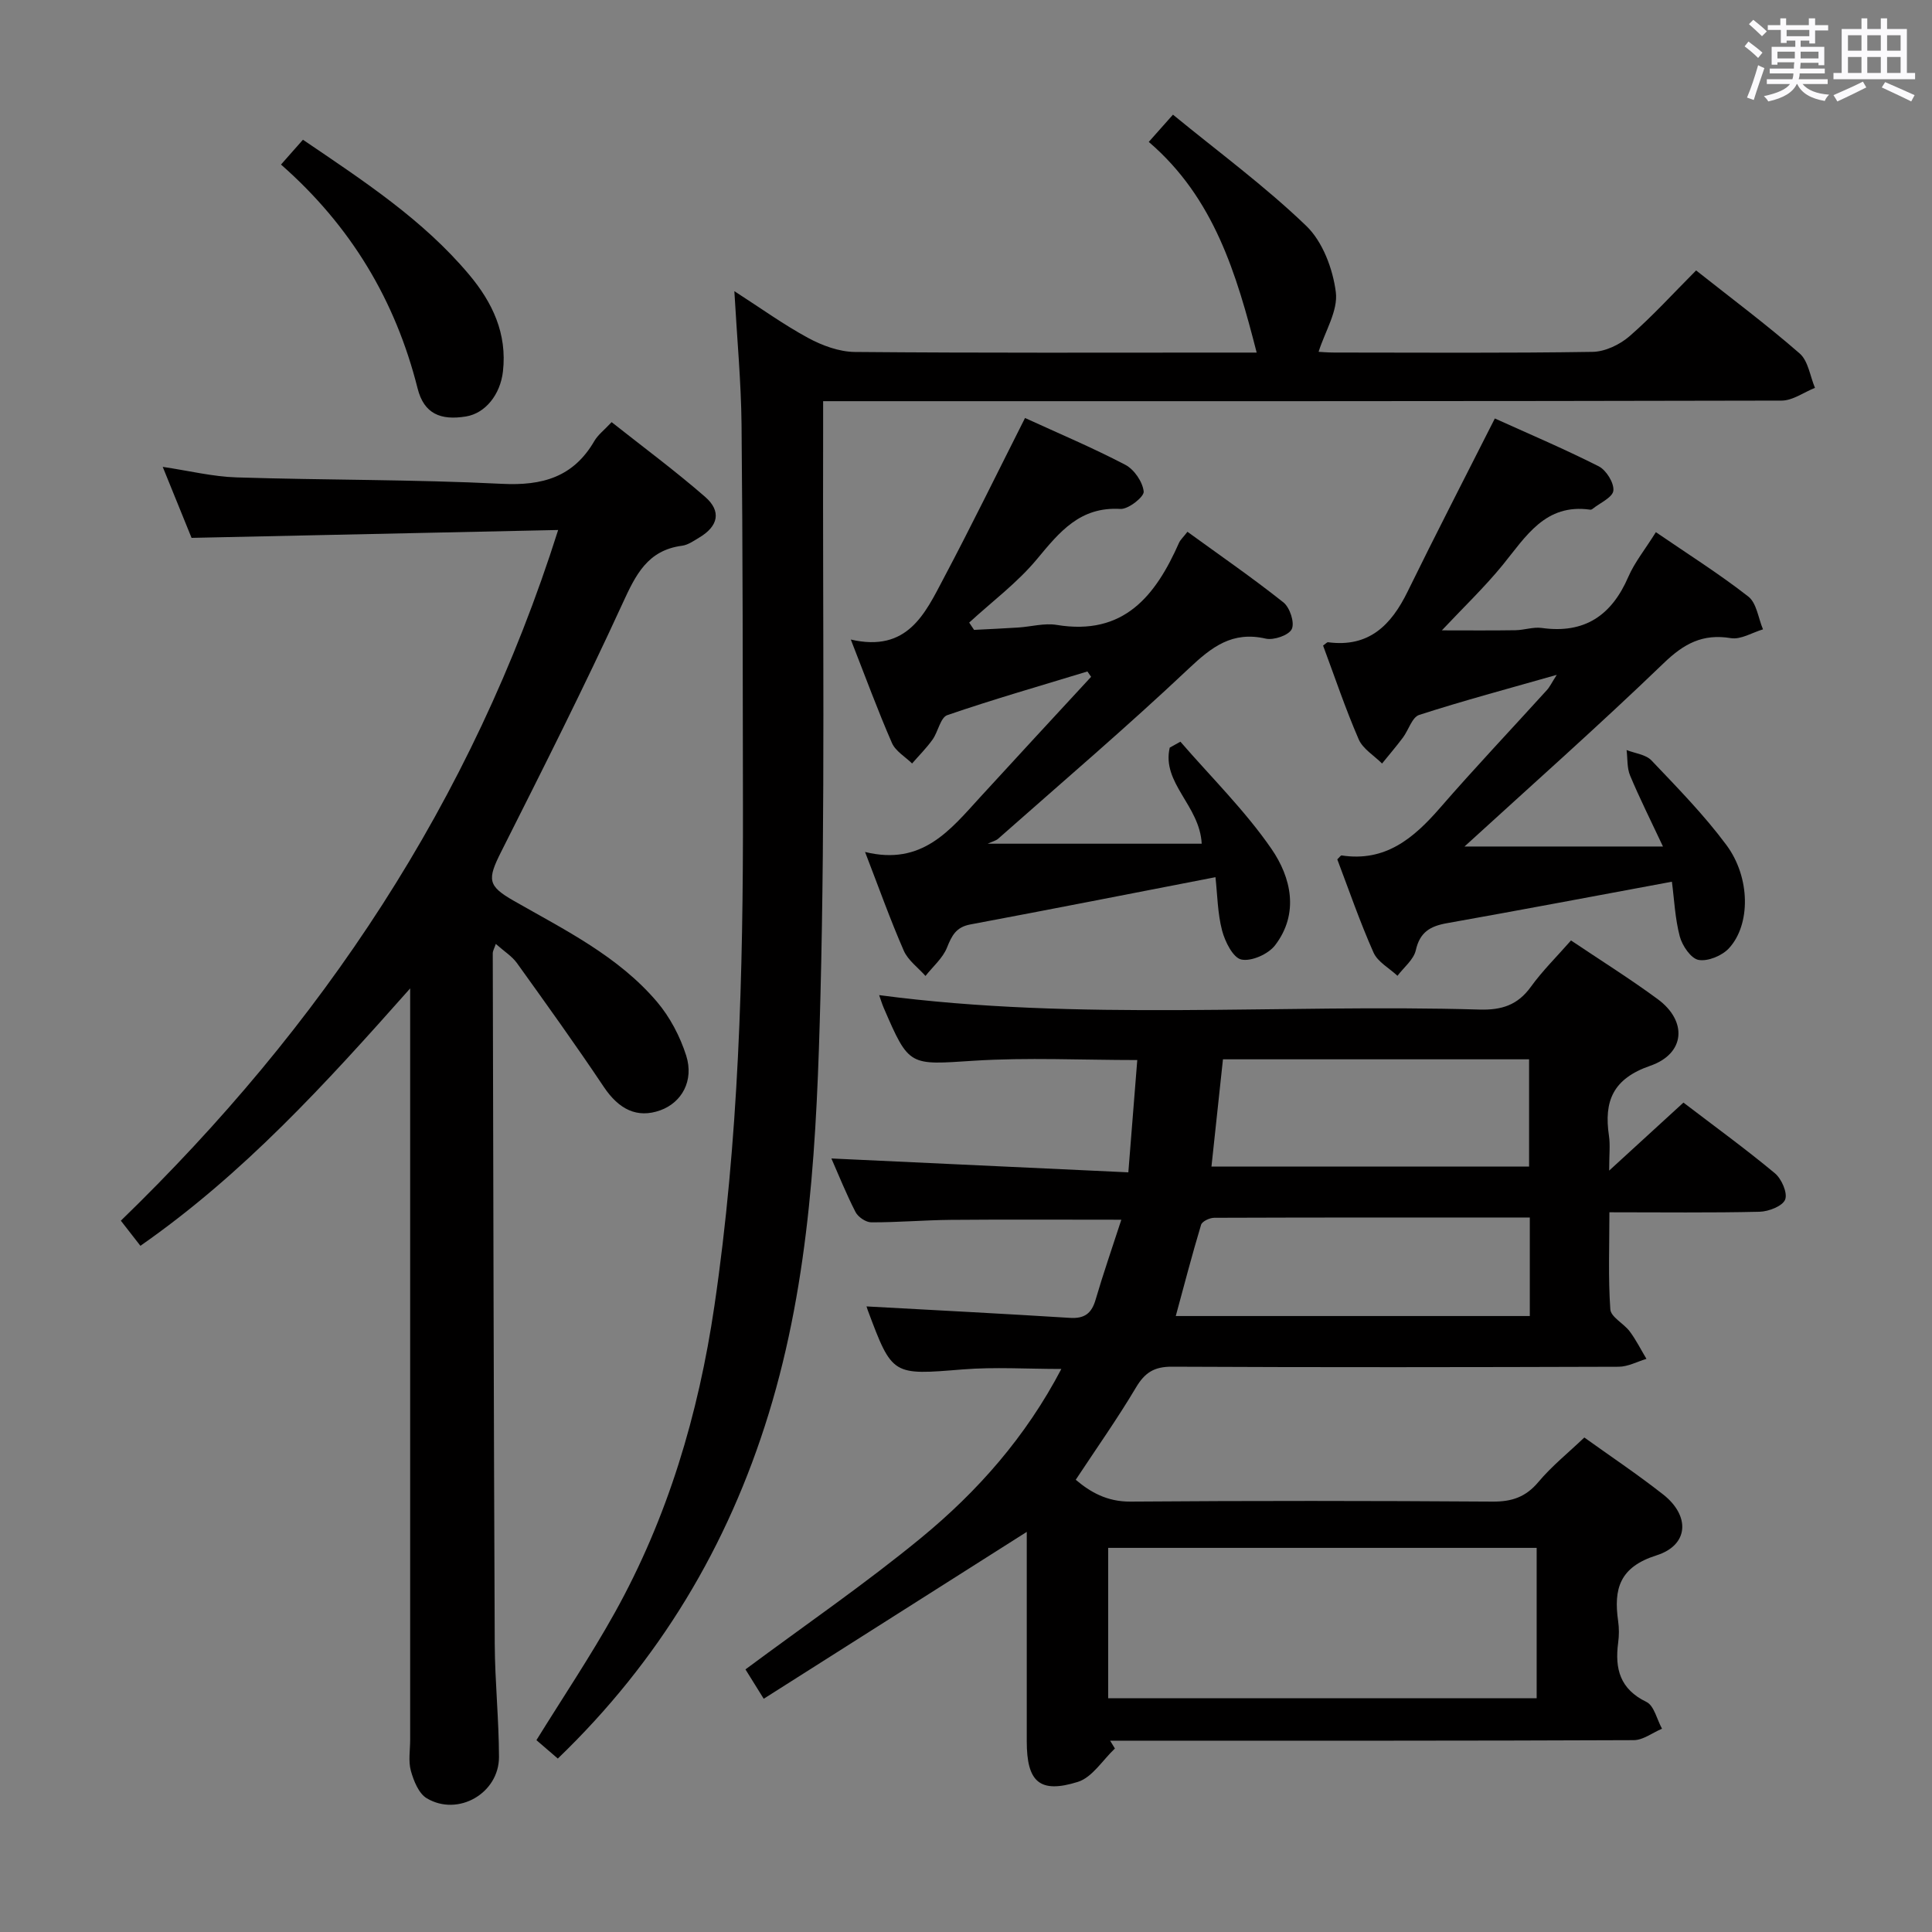 <svg enable-background="new 0 0 400 400" viewBox="0 0 400 400" xmlns="http://www.w3.org/2000/svg"><rect x="0" y="0" width="400" height="400" fill="#808080" stroke="none"/><path d="m361.2 9.6.8-1c.9.7 1.9 1.4 2.9 2.3l-.9 1.1c-1-1-2-1.8-2.8-2.4zm.5 10.6c.9-2.1 1.6-4.3 2.3-6.7.4.2.8.4 1.3.6-.7 2.1-1.5 4.3-2.2 6.6zm.4-15.2.9-.9c1 .8 2 1.6 2.8 2.4l-1 1c-.9-.9-1.8-1.7-2.7-2.5zm12.5-1.2h1.2v1.4h2.7v1.1h-2.7v2.7h-1.2v-.6h-1.8v1.3h4.9v3.8h-1.2v-.5h-3.7c0 .4-.1.9-.1 1.2h5.1v1h-5.2c0 .5-.1.9-.2 1.2h6v1h-5.2c1.1 1.3 2.9 2 5.5 2.2-.4.4-.7.8-.9 1.3-2.9-.5-4.8-1.6-5.7-3.5h-.1c-.8 1.7-2.7 2.9-5.9 3.6-.2-.4-.6-.8-.9-1.1 2.8-.6 4.6-1.4 5.4-2.5h-4.8v-1h5.3c.1-.3.2-.7.2-1.2h-4.9v-1h5c0-.4 0-.8.1-1.3h-3.5v.5h-1.2v-3.7h4.9v-1.3h-1.8v.5h-1.2v-2.7h-2.7v-1h2.6v-1.4h1.2v1.4h4.7v-1.4zm-6.6 8.3h3.6c0-.4 0-.9 0-1.4h-3.6zm1.9-4.6h4.7v-1.3h-4.7zm6.6 3.2h-3.7v1.4h3.7z" fill="#fbfafc"/><path d="m385.3 3.8h1.3v2.2h2.8v-2.2h1.3v2.2h4.1v9.1h1.7v1.3h-16.9v-1.3h1.7v-9.1h4.1v-2.2zm.4 13.1.7 1.2c-1.8.9-3.8 1.9-6 2.9-.2-.4-.5-.8-.8-1.3 2.3-1 4.3-1.9 6.1-2.8zm-3.1-6.4h2.8v-3.2h-2.8zm0 4.6h2.8v-3.3h-2.8zm4-4.6h2.8v-3.2h-2.8zm0 4.6h2.8v-3.3h-2.8zm3.7 1.9c2.1.9 4.1 1.8 6.1 2.7l-.7 1.3c-2.2-1.1-4.2-2-6.1-2.9zm3.2-9.7h-2.8v3.2h2.8v-3.1zm-2.8 7.8h2.8v-3.3h-2.8z" fill="#fbfafc"/><g fill="#010000"><path d="m232.16 252.53c-12.39 0-23.86-.07-35.33.03-5.48.05-10.96.53-16.44.51-1.12 0-2.74-1.1-3.27-2.14-1.95-3.81-3.55-7.81-4.99-11.08 20.27.95 40.56 1.89 61.48 2.87.67-8.4 1.25-15.73 1.85-23.25-11.57 0-22.72-.56-33.78.14-13.45.86-13.42 1.33-18.73-10.98-.37-.87-.64-1.78-.93-2.6 41.49 5.49 82.96 1.78 124.31 2.99 4.57.13 7.88-.92 10.61-4.7 2.41-3.34 5.4-6.28 8.32-9.61 6.16 4.14 12.22 7.93 17.95 12.15 6.17 4.54 5.73 11.28-1.55 13.8-7.71 2.67-9.62 7.3-8.54 14.51.28 1.9.04 3.87.04 7.19 5.66-5.19 10.37-9.49 15.38-14.08 6.39 4.88 12.82 9.55 18.92 14.62 1.39 1.15 2.67 4.07 2.14 5.45-.53 1.36-3.41 2.48-5.28 2.53-10.14.24-20.29.11-31.11.11 0 6.91-.27 13.53.19 20.09.11 1.61 2.79 2.93 4.02 4.58 1.32 1.77 2.32 3.78 3.46 5.68-1.92.57-3.84 1.63-5.76 1.63-30.83.1-61.65.14-92.48-.01-3.67-.02-5.62 1.22-7.45 4.31-3.81 6.41-8.12 12.51-12.47 19.1 2.94 2.49 6.42 4.56 11.33 4.52 24.99-.19 49.99-.17 74.98 0 4 .03 6.87-.95 9.48-4.06 2.74-3.27 6.14-6 9.51-9.21 5.29 3.8 10.96 7.59 16.3 11.78 5.65 4.43 5.35 10.5-1.36 12.62-7.65 2.42-8.9 6.94-7.94 13.62.21 1.47.2 3.02 0 4.49-.71 5.38.38 9.59 5.86 12.24 1.59.77 2.17 3.64 3.22 5.54-1.96.83-3.91 2.37-5.87 2.37-34.16.15-68.32.11-102.48.11-1.97 0-3.94 0-5.91 0l.99 1.62c-2.53 2.38-4.69 5.98-7.67 6.91-7.92 2.48-10.58-.01-10.58-8.38-.01-13 0-25.99 0-38.99 0-1.63 0-3.26 0-4.39-18.08 11.47-36.05 22.87-54.46 34.55-1.86-3-2.96-4.76-3.78-6.08 12.38-9.2 24.84-17.75 36.46-27.31 11.59-9.55 21.55-20.78 28.94-34.89-7.05 0-13.75-.44-20.38.09-14.61 1.18-14.6 1.38-19.71-12.28-.2-.55-.35-1.11-.24-.76 14.02.77 28.07 1.49 42.1 2.37 3.05.19 4.5-.93 5.33-3.79 1.57-5.37 3.42-10.68 5.32-16.53zm-2.72 99.07h88.71c0-10.58 0-20.92 0-31.13-29.84 0-59.24 0-88.71 0zm21.38-110.07h65.76c0-7.65 0-14.88 0-22.21-21.26 0-42.16 0-63.38 0-.81 7.44-1.58 14.66-2.38 22.21zm65.91 10.54c-22.1 0-43.72-.02-65.34.06-.94 0-2.5.73-2.72 1.45-1.88 6.25-3.52 12.57-5.24 18.89h73.3c0-6.79 0-13.23 0-20.4z"/><path d="m152.04 60.28c5.56 3.58 10.25 6.97 15.3 9.7 2.91 1.57 6.41 2.86 9.65 2.89 26.17.23 52.33.13 78.49.13h4.7c-4.17-16.26-8.8-32.02-22.34-43.62 1.5-1.69 2.77-3.12 5.01-5.64 9.45 7.75 19.07 14.82 27.6 23.03 3.4 3.27 5.51 8.91 6.12 13.73.48 3.84-2.22 8.07-3.57 12.34.43.02 1.84.15 3.24.15 17.83.01 35.66.14 53.49-.14 2.6-.04 5.65-1.5 7.67-3.26 4.75-4.13 9-8.83 13.76-13.6 7.28 5.76 14.58 11.21 21.44 17.19 1.78 1.55 2.15 4.7 3.17 7.12-2.31.92-4.61 2.64-6.92 2.64-63.99.15-127.98.12-191.97.12-1.96 0-3.91 0-6.46 0v6.38c-.11 38.99.44 77.99-.56 116.96-.74 29.02-2.07 58.16-10.71 86.29-8.42 27.4-22.68 51.22-43.66 71.4-1.46-1.25-2.91-2.5-4.43-3.81 5.46-8.82 11.18-17.34 16.16-26.27 11.04-19.8 17.39-41.23 20.68-63.57 5.06-34.32 5.98-68.89 5.92-103.5-.04-26.33-.03-52.65-.29-78.97-.09-8.89-.93-17.79-1.49-27.69z"/><path d="m25.02 252.73c41.49-40.2 72.69-86.6 90.54-143-25.65.55-50.48 1.09-75.9 1.63-1.71-4.2-3.7-9.1-5.97-14.7 5.46.81 10.37 2.03 15.31 2.18 18.3.58 36.63.41 54.9 1.33 8.42.43 14.83-1.4 19.17-8.89.73-1.25 1.99-2.2 3.56-3.88 6.52 5.16 13.16 10.07 19.37 15.48 3.42 2.98 2.7 6.08-1.22 8.41-1.14.68-2.33 1.54-3.58 1.7-7.13.94-9.58 6-12.29 11.91-7.95 17.33-16.55 34.37-25.13 51.41-2.94 5.83-2.83 7.1 2.64 10.22 10.53 6.02 21.56 11.43 29.58 20.86 2.7 3.17 4.8 7.18 6.07 11.16 1.65 5.22-.94 9.74-5.37 11.33-4.77 1.71-8.56-.17-11.69-4.85-5.8-8.67-11.89-17.15-17.97-25.62-1.04-1.44-2.67-2.45-4.39-3.98-.29.88-.63 1.42-.63 1.96.11 47.65.2 95.29.41 142.94.04 7.81.86 15.61.88 23.42.02 7.53-8.48 12.42-14.96 8.56-1.66-.99-2.7-3.6-3.28-5.67-.56-2.02-.15-4.3-.15-6.46 0-50.15 0-100.3 0-150.45 0-1.16 0-2.32 0-5.09-17.55 19.78-34.49 38.39-55.85 53.29-1.27-1.63-2.5-3.22-4.05-5.2z"/><path d="m212.22 86.54c6.96 3.19 14.01 6.16 20.76 9.69 1.84.96 3.6 3.54 3.81 5.54.11 1.09-3.19 3.7-4.82 3.6-8.35-.5-12.58 4.73-17.26 10.37-4.06 4.9-9.32 8.81-14.05 13.16.34.5.67 1.01 1.01 1.51 3.05-.16 6.11-.29 9.16-.49 2.65-.17 5.39-.96 7.94-.54 13.91 2.3 20.47-6.01 25.34-17.01.26-.59.79-1.05 1.74-2.27 6.66 4.84 13.44 9.51 19.87 14.62 1.33 1.06 2.36 4.18 1.73 5.52-.59 1.27-3.73 2.36-5.39 1.98-6.92-1.59-11.17 1.7-15.93 6.19-12.82 12.1-26.25 23.55-39.46 35.23-.48.43-1.2.58-2.19 1.04h44.32c-.4-7.91-8.33-12.55-6.62-19.89.74-.41 1.47-.82 2.21-1.23 6.36 7.35 13.38 14.25 18.86 22.2 4.05 5.88 5.79 13.35.74 19.95-1.4 1.83-4.89 3.39-6.98 2.95-1.72-.36-3.38-3.7-3.99-6-.94-3.6-.97-7.44-1.37-11.05-17.31 3.36-34.03 6.65-50.77 9.79-2.93.55-3.82 2.3-4.82 4.8-.88 2.19-2.92 3.92-4.45 5.86-1.53-1.73-3.62-3.23-4.5-5.25-2.77-6.33-5.09-12.86-8.01-20.42 11.83 2.92 17.63-4.56 23.84-11.35 7.62-8.33 15.3-16.61 22.96-24.91-.25-.37-.51-.74-.76-1.11-9.69 2.96-19.43 5.75-29.01 9.04-1.42.49-1.9 3.44-3.06 5.07-1.26 1.76-2.81 3.3-4.23 4.94-1.43-1.4-3.44-2.55-4.18-4.26-2.91-6.66-5.41-13.49-8.51-21.4 11.73 2.72 15.36-5.35 19.23-12.69 5.73-10.82 11.11-21.84 16.84-33.18z"/><path d="m342.83 110.18c6.69 4.58 13.15 8.65 19.14 13.33 1.73 1.35 2.06 4.48 3.04 6.79-2.22.66-4.59 2.16-6.65 1.82-5.83-.96-9.7 1.12-13.9 5.17-13.53 13.03-27.61 25.5-41.25 37.97h41.09c-2.61-5.56-4.87-10.06-6.81-14.7-.66-1.58-.5-3.5-.72-5.27 1.75.69 3.99.92 5.16 2.16 5.37 5.65 10.88 11.27 15.51 17.51 5 6.74 5.02 16.5.52 21.37-1.42 1.54-4.36 2.76-6.29 2.41-1.58-.29-3.38-2.94-3.89-4.86-.99-3.75-1.15-7.71-1.63-11.33-15.96 2.96-31.26 5.86-46.6 8.59-3.43.61-5.58 1.84-6.42 5.59-.44 1.95-2.48 3.55-3.8 5.3-1.69-1.59-4.09-2.86-4.96-4.82-2.82-6.34-5.08-12.92-7.5-19.29.47-.44.72-.84.9-.81 9.04 1.38 14.89-3.54 20.35-9.82 7.2-8.29 14.76-16.27 22.14-24.41.62-.68 1.02-1.56 2.05-3.16-10.09 2.88-19.37 5.35-28.49 8.3-1.47.48-2.19 3.13-3.36 4.69-1.38 1.84-2.87 3.58-4.32 5.37-1.65-1.66-3.98-3.02-4.84-5.02-2.76-6.36-4.97-12.96-7.37-19.4.52-.36.8-.72 1.03-.69 8.46 1.12 13.07-3.53 16.48-10.51 5.82-11.89 11.9-23.65 18.05-35.82 6.76 3.06 14.25 6.24 21.5 9.9 1.56.79 3.21 3.44 3.04 5.04-.15 1.41-2.79 2.55-4.34 3.8-.12.1-.32.16-.47.14-9.29-1.31-13.29 5.54-18.1 11.45-3.78 4.63-8.13 8.78-12.6 13.54 5.28 0 10.26.05 15.24-.03 1.82-.03 3.68-.71 5.43-.47 8.88 1.25 14.49-2.59 17.95-10.61 1.3-2.99 3.45-5.63 5.69-9.22z"/><path d="m58.18 34.07c1.88-2.13 3.16-3.58 4.54-5.14 12.64 8.58 24.86 16.57 34.38 27.9 4.87 5.79 7.92 12.24 7.03 20.08-.55 4.8-3.65 8.65-7.63 9.31-5.26.87-8.72-.54-10.04-5.8-4.6-18.26-13.8-33.62-28.28-46.35z"/></g></svg>